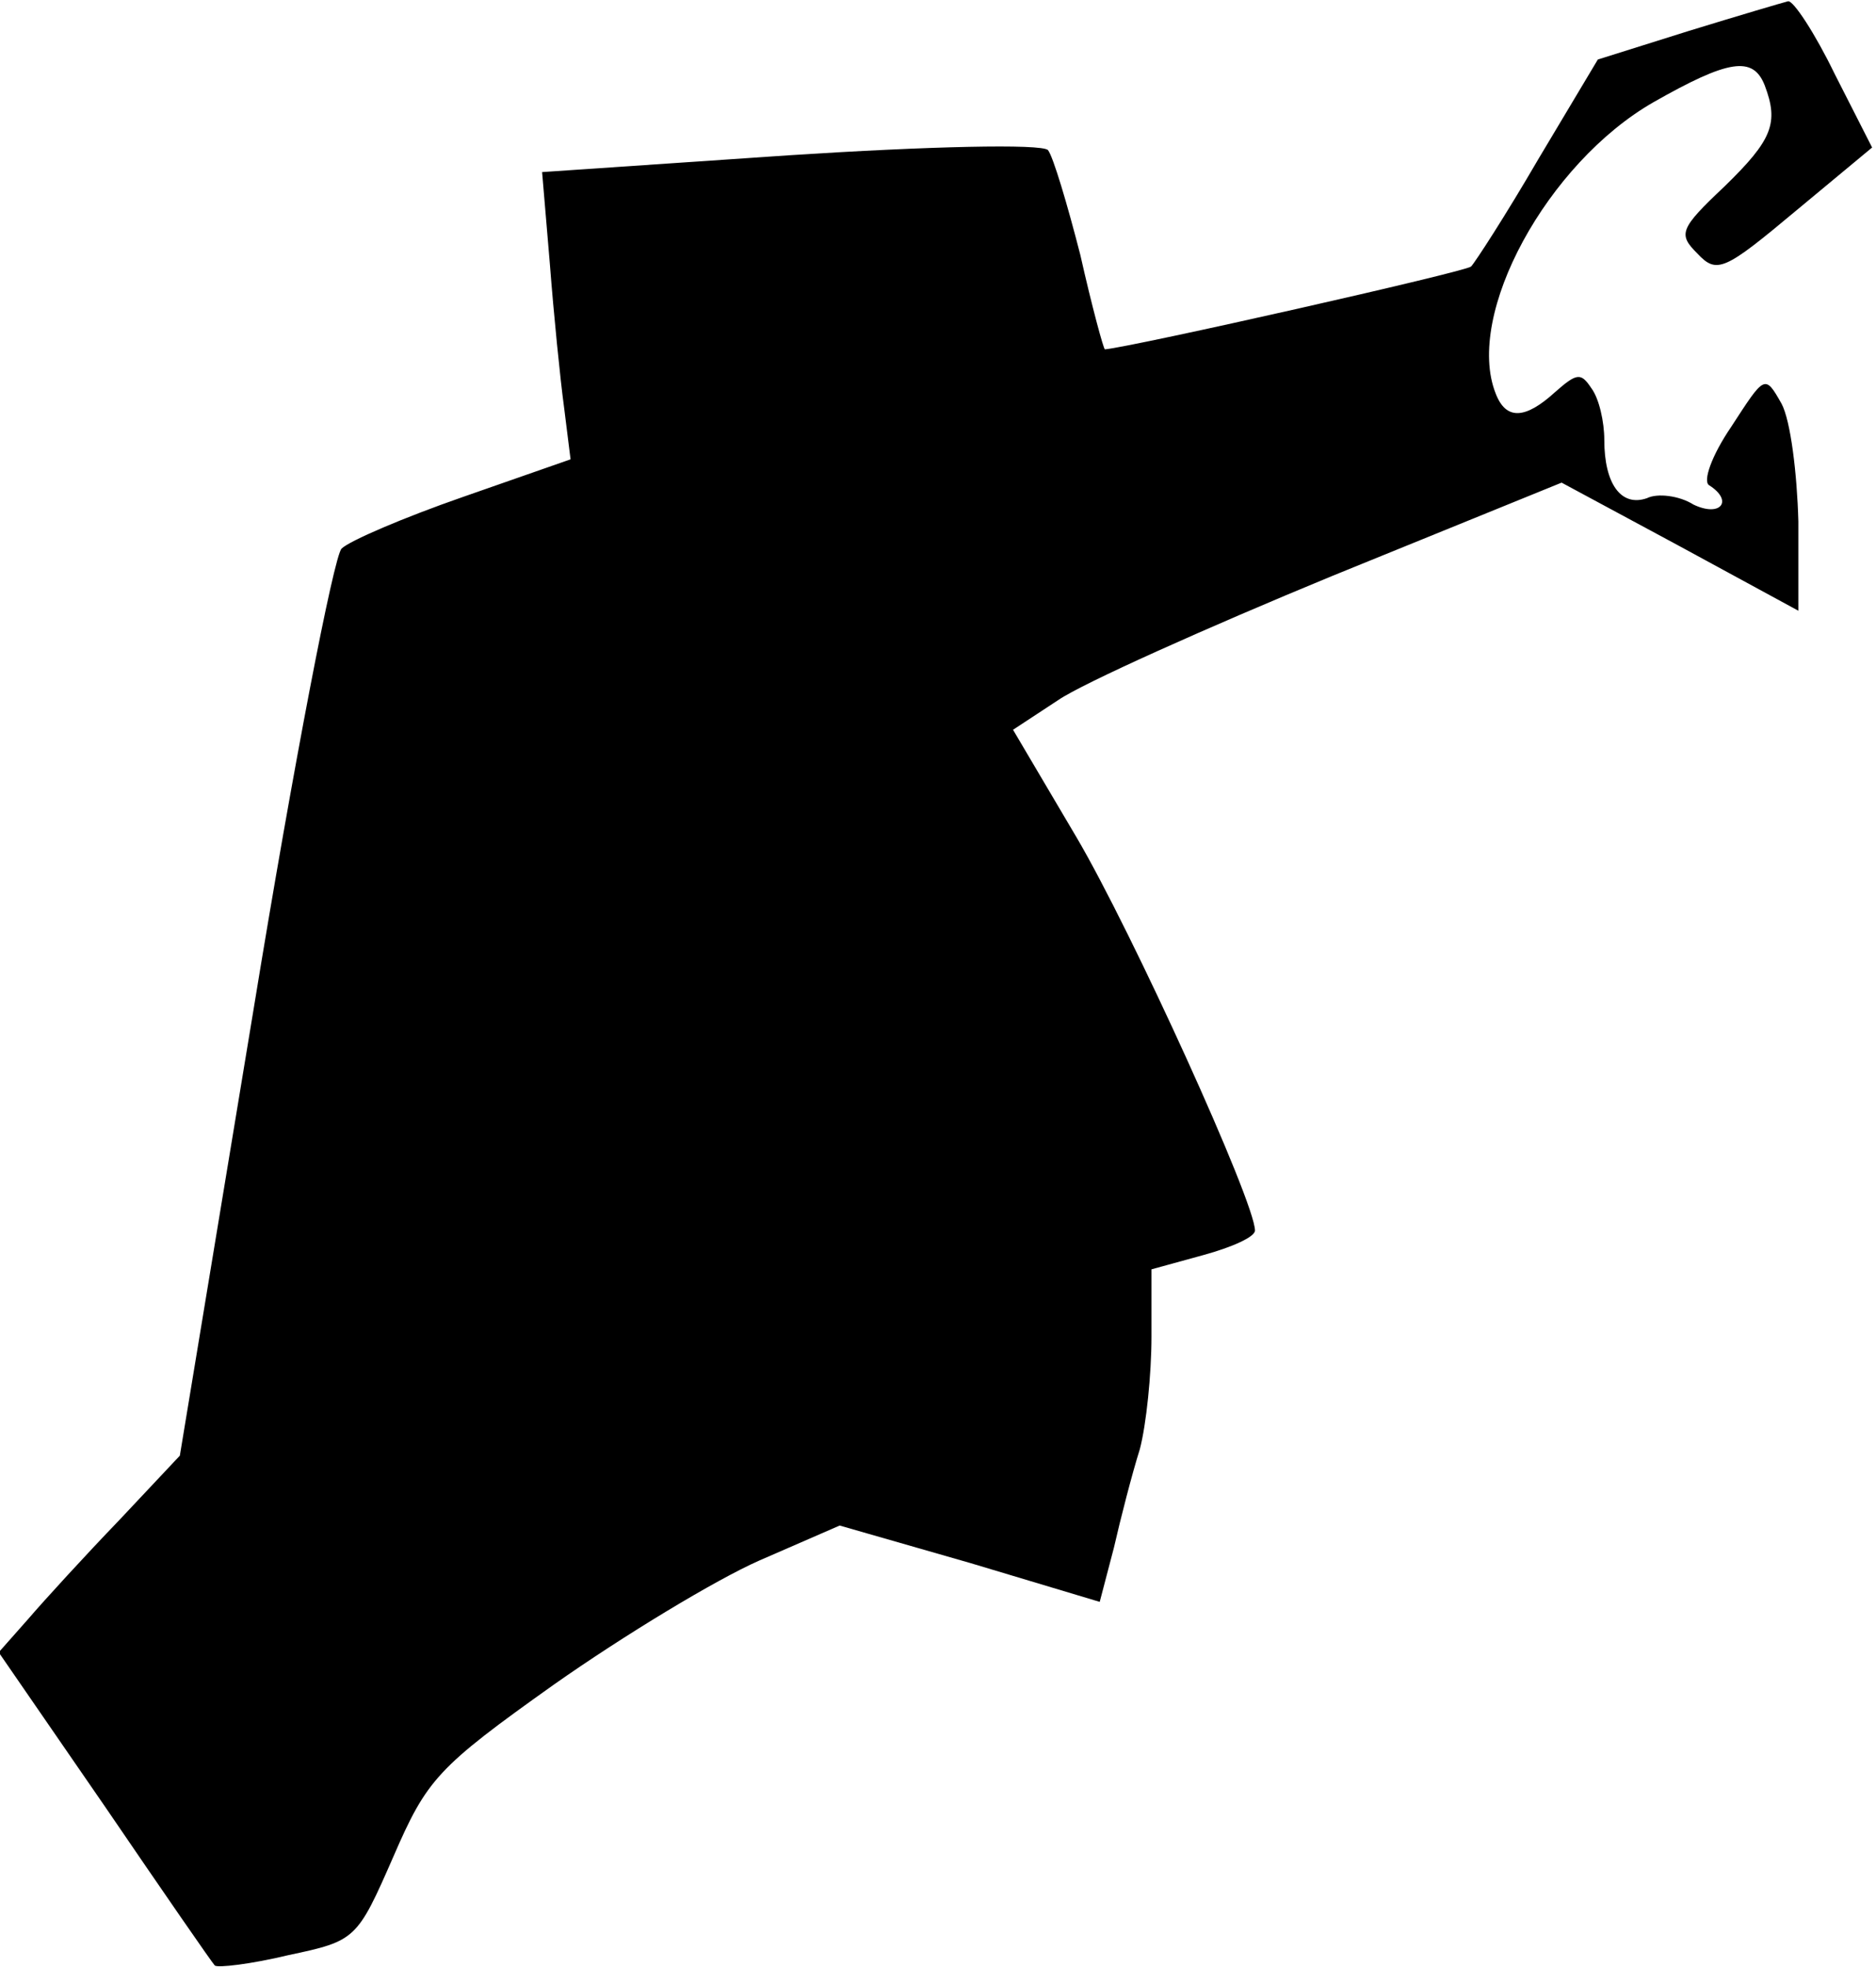 <?xml version="1.0" standalone="no"?>
<!DOCTYPE svg PUBLIC "-//W3C//DTD SVG 20010904//EN"
 "http://www.w3.org/TR/2001/REC-SVG-20010904/DTD/svg10.dtd">
<svg version="1.0" xmlns="http://www.w3.org/2000/svg"
 width="145pt" height="152pt" viewBox="0 0 145 152"
 preserveAspectRatio="xMidYMid meet">
<g transform="translate(0,152) scale(0.1,-0.1)"
fill="#000000" stroke="none">
<path fill="#000000" stroke="none" d="M1305 1496 l-70 -22 -46 -77 c-25 -43
-49 -80 -52 -83 -4 -4 -261 -62 -283 -64 -1 0 -10 33 -19 73 -10 39 -21 76
-25 81 -5 5 -92 3 -200 -4 l-191 -13 6 -71 c3 -39 8 -89 11 -111 l5 -40 -83
-29 c-46 -16 -88 -34 -94 -40 -6 -6 -37 -166 -68 -356 l-57 -345 -47 -50 c-26
-27 -58 -62 -70 -76 l-23 -26 82 -119 c45 -66 83 -121 85 -123 2 -2 28 1 57 8
52 11 53 12 81 76 26 60 34 69 124 133 54 38 125 81 159 96 l62 27 101 -29
100 -30 11 42 c5 22 14 57 20 76 5 19 9 58 9 87 l0 52 40 11 c22 6 40 14 40
19 0 22 -95 231 -138 304 l-49 83 35 23 c19 13 115 56 212 96 l177 72 91 -49
92 -50 0 69 c-1 37 -6 78 -13 91 -13 23 -13 22 -39 -18 -15 -22 -22 -42 -17
-45 19 -12 9 -25 -12 -15 -11 7 -28 9 -36 5 -20 -7 -33 11 -33 45 0 14 -4 32
-10 40 -8 12 -11 12 -28 -3 -23 -21 -38 -22 -46 -1 -24 61 40 178 122 225 58
33 77 36 86 13 11 -29 6 -42 -31 -78 -35 -33 -36 -37 -21 -52 15 -16 21 -13
76 33 l59 49 -29 57 c-15 31 -32 57 -36 56 -4 -1 -38 -11 -77 -23z"/>
</g>
</svg>
